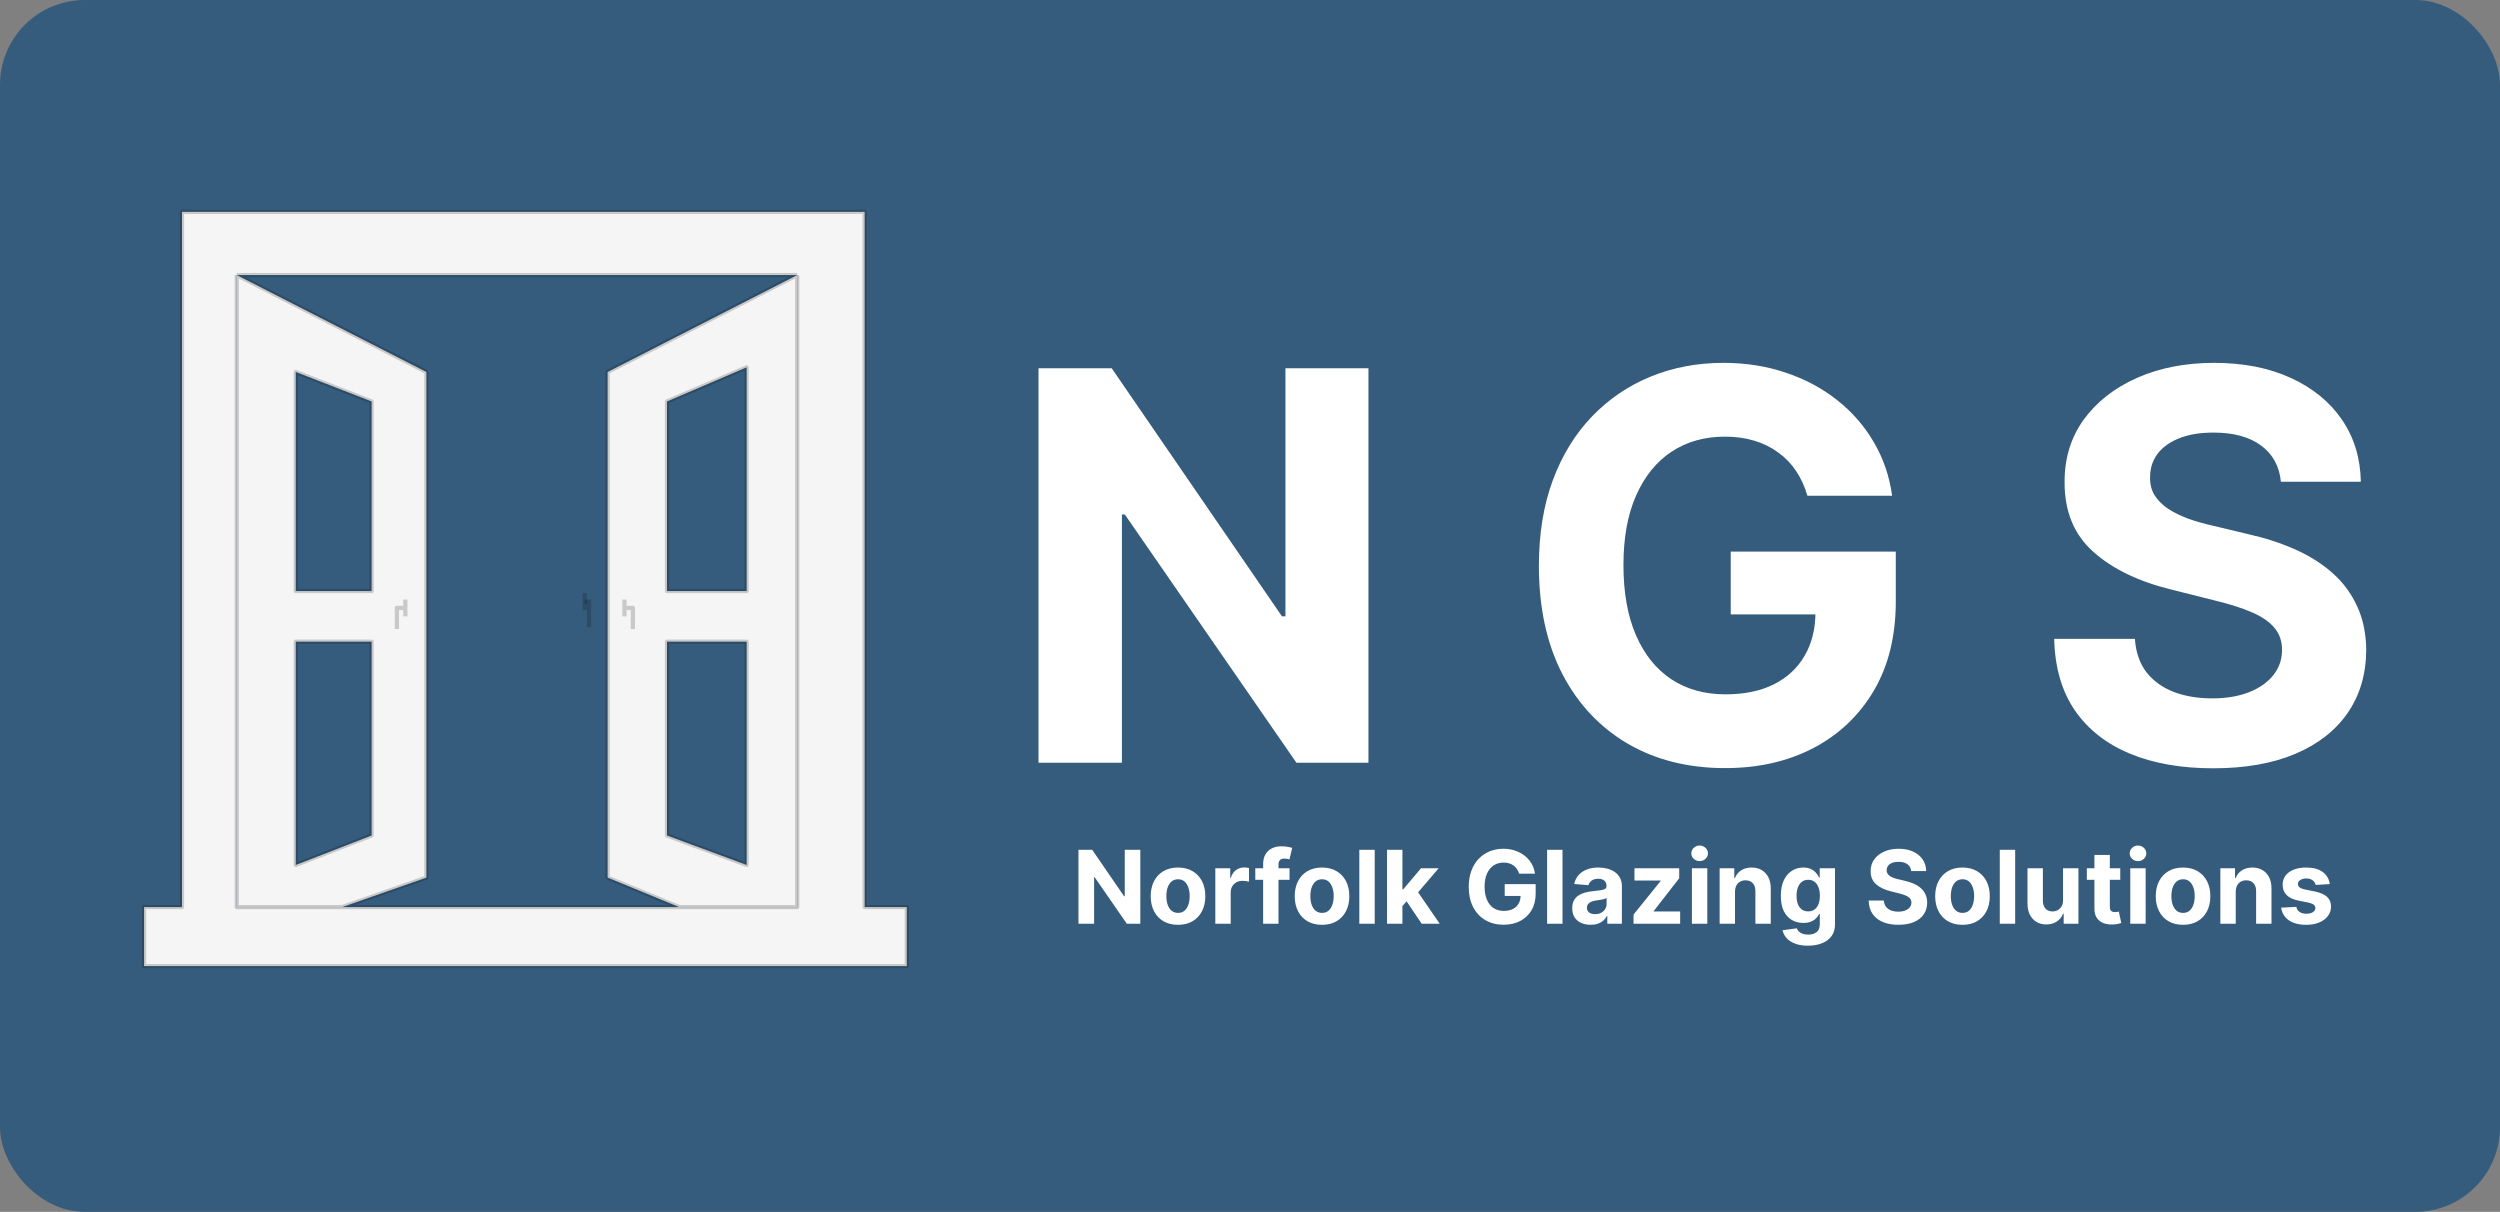 <svg width="295" height="143" viewBox="0 0 295 143" fill="none" xmlns="http://www.w3.org/2000/svg">
<rect x="0" y="0" width="295" height="143" fill="#808080" stroke="none"/>
<g clip-path="url(#clip0_1_2)">
<rect width="295" height="143" rx="10" fill="#355C7D"/>
<path d="M69 71H69.5V73.5V74" stroke="black" stroke-opacity="0.18" stroke-width="0.5"/>
<path d="M42 71H41.5V73.5V74" stroke="black" stroke-opacity="0.18" stroke-width="0.5"/>
<path d="M69 70V71V72" stroke="black" stroke-opacity="0.18" stroke-width="0.5"/>
<path d="M42 70V71V72" stroke="black" stroke-opacity="0.18" stroke-width="0.5"/>
<path d="M134.558 100.273V109H132.964L129.168 103.507H129.104V109H127.259V100.273H128.878L132.645 105.761H132.722V100.273H134.558ZM139.006 109.128C138.344 109.128 137.772 108.987 137.289 108.706C136.809 108.422 136.438 108.027 136.176 107.521C135.915 107.013 135.784 106.423 135.784 105.753C135.784 105.077 135.915 104.486 136.176 103.98C136.438 103.472 136.809 103.077 137.289 102.795C137.772 102.511 138.344 102.369 139.006 102.369C139.668 102.369 140.239 102.511 140.719 102.795C141.202 103.077 141.574 103.472 141.836 103.98C142.097 104.486 142.228 105.077 142.228 105.753C142.228 106.423 142.097 107.013 141.836 107.521C141.574 108.027 141.202 108.422 140.719 108.706C140.239 108.987 139.668 109.128 139.006 109.128ZM139.015 107.722C139.316 107.722 139.567 107.636 139.769 107.466C139.971 107.293 140.123 107.057 140.225 106.759C140.33 106.46 140.382 106.121 140.382 105.74C140.382 105.359 140.33 105.02 140.225 104.722C140.123 104.423 139.971 104.187 139.769 104.014C139.567 103.841 139.316 103.754 139.015 103.754C138.711 103.754 138.455 103.841 138.248 104.014C138.043 104.187 137.888 104.423 137.783 104.722C137.681 105.02 137.63 105.359 137.63 105.74C137.63 106.121 137.681 106.46 137.783 106.759C137.888 107.057 138.043 107.293 138.248 107.466C138.455 107.636 138.711 107.722 139.015 107.722ZM143.408 109V102.455H145.168V103.597H145.236C145.355 103.19 145.556 102.884 145.837 102.676C146.118 102.466 146.442 102.361 146.809 102.361C146.9 102.361 146.998 102.366 147.103 102.378C147.208 102.389 147.3 102.405 147.38 102.425V104.036C147.294 104.01 147.176 103.987 147.026 103.967C146.875 103.947 146.738 103.938 146.613 103.938C146.346 103.938 146.107 103.996 145.897 104.112C145.689 104.226 145.525 104.385 145.402 104.589C145.283 104.794 145.223 105.03 145.223 105.297V109H143.408ZM152.166 102.455V103.818H148.126V102.455H152.166ZM149.051 109V101.982C149.051 101.507 149.143 101.114 149.328 100.801C149.516 100.489 149.771 100.254 150.095 100.098C150.419 99.942 150.787 99.864 151.199 99.864C151.477 99.864 151.732 99.885 151.962 99.928C152.195 99.97 152.368 100.009 152.482 100.043L152.158 101.406C152.087 101.384 151.999 101.362 151.893 101.342C151.791 101.322 151.686 101.312 151.578 101.312C151.311 101.312 151.125 101.375 151.02 101.5C150.915 101.622 150.862 101.794 150.862 102.016V109H149.051ZM155.998 109.128C155.336 109.128 154.764 108.987 154.281 108.706C153.801 108.422 153.43 108.027 153.169 107.521C152.907 107.013 152.777 106.423 152.777 105.753C152.777 105.077 152.907 104.486 153.169 103.98C153.43 103.472 153.801 103.077 154.281 102.795C154.764 102.511 155.336 102.369 155.998 102.369C156.66 102.369 157.231 102.511 157.711 102.795C158.194 103.077 158.566 103.472 158.828 103.98C159.089 104.486 159.22 105.077 159.22 105.753C159.22 106.423 159.089 107.013 158.828 107.521C158.566 108.027 158.194 108.422 157.711 108.706C157.231 108.987 156.66 109.128 155.998 109.128ZM156.007 107.722C156.308 107.722 156.559 107.636 156.761 107.466C156.963 107.293 157.115 107.057 157.217 106.759C157.322 106.46 157.375 106.121 157.375 105.74C157.375 105.359 157.322 105.02 157.217 104.722C157.115 104.423 156.963 104.187 156.761 104.014C156.559 103.841 156.308 103.754 156.007 103.754C155.703 103.754 155.447 103.841 155.24 104.014C155.035 104.187 154.88 104.423 154.775 104.722C154.673 105.02 154.622 105.359 154.622 105.74C154.622 106.121 154.673 106.46 154.775 106.759C154.88 107.057 155.035 107.293 155.24 107.466C155.447 107.636 155.703 107.722 156.007 107.722ZM162.216 100.273V109H160.4V100.273H162.216ZM165.315 107.116L165.319 104.939H165.583L167.68 102.455H169.763L166.947 105.744H166.516L165.315 107.116ZM163.67 109V100.273H165.485V109H163.67ZM167.761 109L165.835 106.149L167.045 104.866L169.887 109H167.761ZM179.252 103.094C179.193 102.886 179.109 102.703 179.001 102.544C178.893 102.382 178.761 102.246 178.605 102.135C178.451 102.021 178.275 101.935 178.076 101.875C177.88 101.815 177.663 101.786 177.424 101.786C176.978 101.786 176.586 101.896 176.248 102.118C175.913 102.339 175.652 102.662 175.464 103.085C175.277 103.506 175.183 104.02 175.183 104.628C175.183 105.236 175.275 105.753 175.46 106.179C175.645 106.605 175.906 106.93 176.244 107.155C176.582 107.376 176.981 107.487 177.441 107.487C177.859 107.487 178.216 107.413 178.511 107.266C178.809 107.115 179.037 106.903 179.193 106.631C179.352 106.358 179.431 106.036 179.431 105.663L179.806 105.719H177.556V104.33H181.208V105.429C181.208 106.196 181.047 106.855 180.723 107.406C180.399 107.955 179.953 108.378 179.385 108.676C178.816 108.972 178.166 109.119 177.433 109.119C176.615 109.119 175.896 108.939 175.277 108.578C174.657 108.214 174.174 107.699 173.828 107.031C173.484 106.361 173.312 105.565 173.312 104.645C173.312 103.937 173.414 103.307 173.619 102.753C173.826 102.196 174.116 101.724 174.488 101.338C174.86 100.952 175.294 100.658 175.788 100.456C176.282 100.254 176.818 100.153 177.395 100.153C177.889 100.153 178.349 100.226 178.775 100.371C179.201 100.513 179.579 100.714 179.909 100.976C180.241 101.237 180.512 101.548 180.723 101.909C180.933 102.267 181.068 102.662 181.127 103.094H179.252ZM184.376 100.273V109H182.56V100.273H184.376ZM187.696 109.124C187.279 109.124 186.907 109.051 186.58 108.906C186.253 108.759 185.995 108.541 185.804 108.254C185.617 107.964 185.523 107.604 185.523 107.172C185.523 106.808 185.59 106.503 185.723 106.256C185.857 106.009 186.039 105.81 186.269 105.659C186.499 105.509 186.76 105.395 187.053 105.318C187.348 105.241 187.658 105.188 187.982 105.156C188.363 105.116 188.669 105.08 188.902 105.045C189.135 105.009 189.304 104.955 189.409 104.884C189.515 104.812 189.567 104.707 189.567 104.568V104.543C189.567 104.273 189.482 104.064 189.311 103.916C189.144 103.768 188.905 103.695 188.596 103.695C188.269 103.695 188.009 103.767 187.816 103.912C187.623 104.054 187.495 104.233 187.432 104.449L185.753 104.312C185.838 103.915 186.006 103.571 186.256 103.281C186.506 102.989 186.828 102.764 187.223 102.608C187.621 102.449 188.081 102.369 188.604 102.369C188.968 102.369 189.316 102.412 189.648 102.497C189.983 102.582 190.28 102.714 190.539 102.893C190.8 103.072 191.006 103.303 191.157 103.584C191.307 103.862 191.382 104.196 191.382 104.585V109H189.661V108.092H189.61C189.505 108.297 189.364 108.477 189.188 108.634C189.012 108.787 188.8 108.908 188.553 108.996C188.306 109.081 188.02 109.124 187.696 109.124ZM188.216 107.871C188.483 107.871 188.719 107.818 188.924 107.713C189.128 107.605 189.289 107.46 189.405 107.278C189.522 107.097 189.58 106.891 189.58 106.661V105.966C189.523 106.003 189.445 106.037 189.346 106.068C189.249 106.097 189.14 106.124 189.017 106.149C188.895 106.172 188.773 106.193 188.651 106.213C188.529 106.23 188.418 106.246 188.319 106.26C188.105 106.291 187.919 106.341 187.76 106.409C187.601 106.477 187.478 106.57 187.39 106.686C187.301 106.8 187.257 106.942 187.257 107.112C187.257 107.359 187.347 107.548 187.526 107.679C187.708 107.807 187.938 107.871 188.216 107.871ZM192.757 109V107.918L195.961 103.95V103.903H192.868V102.455H198.147V103.635L195.139 107.504V107.551H198.258V109H192.757ZM199.646 109V102.455H201.462V109H199.646ZM200.558 101.611C200.288 101.611 200.057 101.521 199.864 101.342C199.673 101.161 199.578 100.943 199.578 100.69C199.578 100.44 199.673 100.226 199.864 100.047C200.057 99.865 200.288 99.774 200.558 99.774C200.828 99.774 201.058 99.865 201.249 100.047C201.442 100.226 201.538 100.44 201.538 100.69C201.538 100.943 201.442 101.161 201.249 101.342C201.058 101.521 200.828 101.611 200.558 101.611ZM204.731 105.216V109H202.916V102.455H204.646V103.609H204.723C204.868 103.229 205.11 102.928 205.451 102.706C205.792 102.482 206.206 102.369 206.691 102.369C207.146 102.369 207.542 102.469 207.88 102.668C208.218 102.866 208.481 103.151 208.669 103.52C208.856 103.886 208.95 104.324 208.95 104.832V109H207.135V105.156C207.137 104.756 207.035 104.443 206.828 104.219C206.62 103.991 206.335 103.878 205.971 103.878C205.727 103.878 205.511 103.93 205.324 104.036C205.139 104.141 204.994 104.294 204.889 104.496C204.787 104.695 204.734 104.935 204.731 105.216ZM213.33 111.591C212.741 111.591 212.237 111.51 211.817 111.348C211.399 111.189 211.067 110.972 210.82 110.696C210.572 110.42 210.412 110.111 210.338 109.767L212.017 109.541C212.068 109.672 212.149 109.794 212.26 109.908C212.371 110.021 212.517 110.112 212.699 110.18C212.884 110.251 213.108 110.287 213.372 110.287C213.767 110.287 214.092 110.19 214.348 109.997C214.607 109.807 214.736 109.487 214.736 109.038V107.841H214.659C214.58 108.023 214.46 108.195 214.301 108.357C214.142 108.518 213.938 108.651 213.688 108.753C213.438 108.855 213.139 108.906 212.793 108.906C212.301 108.906 211.854 108.793 211.45 108.565C211.05 108.335 210.73 107.984 210.491 107.513C210.256 107.038 210.138 106.439 210.138 105.714C210.138 104.973 210.259 104.354 210.5 103.857C210.741 103.359 211.063 102.987 211.463 102.74C211.866 102.493 212.308 102.369 212.788 102.369C213.155 102.369 213.462 102.432 213.709 102.557C213.956 102.679 214.155 102.832 214.305 103.017C214.459 103.199 214.577 103.378 214.659 103.554H214.727V102.455H216.53V109.064C216.53 109.621 216.393 110.087 216.121 110.462C215.848 110.837 215.47 111.118 214.987 111.305C214.507 111.496 213.955 111.591 213.33 111.591ZM213.368 107.543C213.661 107.543 213.908 107.47 214.109 107.325C214.314 107.178 214.47 106.967 214.578 106.695C214.689 106.419 214.744 106.089 214.744 105.706C214.744 105.322 214.69 104.99 214.582 104.709C214.474 104.425 214.318 104.205 214.114 104.048C213.909 103.892 213.661 103.814 213.368 103.814C213.07 103.814 212.818 103.895 212.614 104.057C212.409 104.216 212.254 104.437 212.149 104.722C212.044 105.006 211.991 105.334 211.991 105.706C211.991 106.084 212.044 106.411 212.149 106.686C212.257 106.959 212.412 107.17 212.614 107.321C212.818 107.469 213.07 107.543 213.368 107.543ZM225.52 102.783C225.486 102.439 225.34 102.172 225.081 101.982C224.823 101.791 224.472 101.696 224.029 101.696C223.728 101.696 223.473 101.739 223.266 101.824C223.059 101.906 222.9 102.021 222.789 102.169C222.681 102.317 222.627 102.484 222.627 102.672C222.621 102.828 222.654 102.964 222.725 103.081C222.799 103.197 222.9 103.298 223.027 103.384C223.155 103.466 223.303 103.538 223.471 103.601C223.638 103.661 223.817 103.712 224.007 103.754L224.792 103.942C225.172 104.027 225.522 104.141 225.84 104.283C226.158 104.425 226.434 104.599 226.667 104.807C226.9 105.014 227.08 105.259 227.208 105.54C227.338 105.821 227.405 106.143 227.408 106.507C227.405 107.041 227.269 107.504 226.999 107.896C226.732 108.286 226.346 108.588 225.84 108.804C225.337 109.017 224.73 109.124 224.02 109.124C223.316 109.124 222.702 109.016 222.179 108.8C221.659 108.584 221.253 108.264 220.961 107.841C220.671 107.415 220.519 106.888 220.505 106.26H222.29C222.31 106.553 222.394 106.797 222.542 106.993C222.692 107.186 222.892 107.332 223.142 107.432C223.395 107.528 223.681 107.577 223.999 107.577C224.311 107.577 224.583 107.531 224.813 107.44C225.046 107.349 225.226 107.223 225.354 107.061C225.482 106.899 225.546 106.713 225.546 106.503C225.546 106.307 225.488 106.142 225.371 106.009C225.257 105.875 225.09 105.761 224.868 105.668C224.65 105.574 224.381 105.489 224.063 105.412L223.113 105.173C222.377 104.994 221.796 104.714 221.37 104.334C220.944 103.953 220.732 103.44 220.735 102.795C220.732 102.267 220.873 101.805 221.157 101.411C221.444 101.016 221.837 100.707 222.337 100.486C222.837 100.264 223.405 100.153 224.042 100.153C224.689 100.153 225.255 100.264 225.738 100.486C226.223 100.707 226.601 101.016 226.871 101.411C227.141 101.805 227.28 102.263 227.289 102.783H225.52ZM231.572 109.128C230.911 109.128 230.338 108.987 229.855 108.706C229.375 108.422 229.004 108.027 228.743 107.521C228.482 107.013 228.351 106.423 228.351 105.753C228.351 105.077 228.482 104.486 228.743 103.98C229.004 103.472 229.375 103.077 229.855 102.795C230.338 102.511 230.911 102.369 231.572 102.369C232.234 102.369 232.805 102.511 233.286 102.795C233.768 103.077 234.141 103.472 234.402 103.98C234.663 104.486 234.794 105.077 234.794 105.753C234.794 106.423 234.663 107.013 234.402 107.521C234.141 108.027 233.768 108.422 233.286 108.706C232.805 108.987 232.234 109.128 231.572 109.128ZM231.581 107.722C231.882 107.722 232.134 107.636 232.335 107.466C232.537 107.293 232.689 107.057 232.791 106.759C232.896 106.46 232.949 106.121 232.949 105.74C232.949 105.359 232.896 105.02 232.791 104.722C232.689 104.423 232.537 104.187 232.335 104.014C232.134 103.841 231.882 103.754 231.581 103.754C231.277 103.754 231.021 103.841 230.814 104.014C230.609 104.187 230.455 104.423 230.349 104.722C230.247 105.02 230.196 105.359 230.196 105.74C230.196 106.121 230.247 106.46 230.349 106.759C230.455 107.057 230.609 107.293 230.814 107.466C231.021 107.636 231.277 107.722 231.581 107.722ZM237.79 100.273V109H235.974V100.273H237.79ZM243.441 106.213V102.455H245.257V109H243.514V107.811H243.446C243.298 108.195 243.052 108.503 242.708 108.736C242.368 108.969 241.951 109.085 241.46 109.085C241.022 109.085 240.637 108.986 240.305 108.787C239.973 108.588 239.713 108.305 239.525 107.939C239.341 107.572 239.247 107.134 239.244 106.622V102.455H241.059V106.298C241.062 106.685 241.166 106.99 241.37 107.214C241.575 107.439 241.849 107.551 242.193 107.551C242.412 107.551 242.616 107.501 242.806 107.402C242.997 107.3 243.15 107.149 243.267 106.95C243.386 106.751 243.444 106.506 243.441 106.213ZM250.19 102.455V103.818H246.249V102.455H250.19ZM247.143 100.886H248.959V106.989C248.959 107.156 248.984 107.287 249.036 107.381C249.087 107.472 249.158 107.536 249.249 107.572C249.342 107.609 249.45 107.628 249.572 107.628C249.658 107.628 249.743 107.621 249.828 107.607C249.913 107.589 249.979 107.577 250.024 107.568L250.31 108.919C250.219 108.947 250.091 108.98 249.926 109.017C249.761 109.057 249.561 109.081 249.325 109.089C248.888 109.107 248.504 109.048 248.175 108.915C247.848 108.781 247.594 108.574 247.412 108.293C247.23 108.011 247.141 107.656 247.143 107.227V100.886ZM251.373 109V102.455H253.188V109H251.373ZM252.285 101.611C252.015 101.611 251.783 101.521 251.59 101.342C251.4 101.161 251.305 100.943 251.305 100.69C251.305 100.44 251.4 100.226 251.59 100.047C251.783 99.865 252.015 99.774 252.285 99.774C252.555 99.774 252.785 99.865 252.975 100.047C253.168 100.226 253.265 100.44 253.265 100.69C253.265 100.943 253.168 101.161 252.975 101.342C252.785 101.521 252.555 101.611 252.285 101.611ZM257.6 109.128C256.938 109.128 256.365 108.987 255.882 108.706C255.402 108.422 255.032 108.027 254.77 107.521C254.509 107.013 254.378 106.423 254.378 105.753C254.378 105.077 254.509 104.486 254.77 103.98C255.032 103.472 255.402 103.077 255.882 102.795C256.365 102.511 256.938 102.369 257.6 102.369C258.262 102.369 258.833 102.511 259.313 102.795C259.796 103.077 260.168 103.472 260.429 103.98C260.691 104.486 260.821 105.077 260.821 105.753C260.821 106.423 260.691 107.013 260.429 107.521C260.168 108.027 259.796 108.422 259.313 108.706C258.833 108.987 258.262 109.128 257.6 109.128ZM257.608 107.722C257.909 107.722 258.161 107.636 258.363 107.466C258.564 107.293 258.716 107.057 258.819 106.759C258.924 106.46 258.976 106.121 258.976 105.74C258.976 105.359 258.924 105.02 258.819 104.722C258.716 104.423 258.564 104.187 258.363 104.014C258.161 103.841 257.909 103.754 257.608 103.754C257.304 103.754 257.049 103.841 256.841 104.014C256.637 104.187 256.482 104.423 256.377 104.722C256.275 105.02 256.223 105.359 256.223 105.74C256.223 106.121 256.275 106.46 256.377 106.759C256.482 107.057 256.637 107.293 256.841 107.466C257.049 107.636 257.304 107.722 257.608 107.722ZM263.817 105.216V109H262.002V102.455H263.732V103.609H263.809C263.953 103.229 264.196 102.928 264.537 102.706C264.878 102.482 265.292 102.369 265.777 102.369C266.232 102.369 266.628 102.469 266.966 102.668C267.304 102.866 267.567 103.151 267.755 103.52C267.942 103.886 268.036 104.324 268.036 104.832V109H266.221V105.156C266.223 104.756 266.121 104.443 265.914 104.219C265.706 103.991 265.421 103.878 265.057 103.878C264.813 103.878 264.597 103.93 264.409 104.036C264.225 104.141 264.08 104.294 263.975 104.496C263.873 104.695 263.82 104.935 263.817 105.216ZM274.913 104.321L273.251 104.423C273.222 104.281 273.161 104.153 273.067 104.04C272.974 103.923 272.85 103.831 272.697 103.763C272.546 103.692 272.366 103.656 272.156 103.656C271.874 103.656 271.637 103.716 271.444 103.835C271.251 103.952 271.154 104.108 271.154 104.304C271.154 104.46 271.217 104.592 271.342 104.7C271.467 104.808 271.681 104.895 271.985 104.96L273.17 105.199C273.806 105.33 274.281 105.54 274.593 105.83C274.906 106.119 275.062 106.5 275.062 106.972C275.062 107.401 274.935 107.777 274.683 108.101C274.433 108.425 274.089 108.678 273.651 108.859C273.217 109.038 272.715 109.128 272.147 109.128C271.281 109.128 270.59 108.947 270.076 108.587C269.565 108.223 269.265 107.729 269.177 107.104L270.962 107.01C271.016 107.274 271.147 107.476 271.354 107.615C271.562 107.751 271.827 107.82 272.151 107.82C272.469 107.82 272.725 107.759 272.918 107.636C273.114 107.511 273.214 107.351 273.217 107.155C273.214 106.99 273.144 106.855 273.008 106.75C272.871 106.642 272.661 106.56 272.377 106.503L271.244 106.277C270.604 106.149 270.129 105.928 269.816 105.612C269.506 105.297 269.352 104.895 269.352 104.406C269.352 103.986 269.465 103.624 269.692 103.32C269.923 103.016 270.245 102.781 270.66 102.616C271.077 102.452 271.566 102.369 272.126 102.369C272.952 102.369 273.603 102.544 274.077 102.893C274.555 103.243 274.833 103.719 274.913 104.321Z" fill="white"/>
<path d="M161.477 43.455V90H152.977L132.727 60.705H132.386V90H122.545V43.455H131.182L151.273 72.727H151.682V43.455H161.477ZM213.272 58.5C212.953 57.394 212.506 56.417 211.931 55.568C211.355 54.705 210.65 53.977 209.817 53.386C208.999 52.78 208.059 52.318 206.999 52C205.953 51.682 204.794 51.523 203.522 51.523C201.143 51.523 199.052 52.114 197.249 53.295C195.461 54.477 194.067 56.197 193.067 58.455C192.067 60.697 191.567 63.439 191.567 66.682C191.567 69.924 192.059 72.682 193.044 74.954C194.029 77.227 195.423 78.962 197.226 80.159C199.029 81.341 201.158 81.932 203.612 81.932C205.84 81.932 207.741 81.538 209.317 80.75C210.908 79.947 212.12 78.818 212.953 77.364C213.802 75.909 214.226 74.189 214.226 72.204L216.226 72.5H204.226V65.091H223.703V70.954C223.703 75.046 222.84 78.561 221.112 81.5C219.385 84.424 217.006 86.682 213.976 88.273C210.946 89.849 207.476 90.636 203.567 90.636C199.203 90.636 195.37 89.674 192.067 87.75C188.764 85.811 186.188 83.061 184.34 79.5C182.506 75.924 181.59 71.682 181.59 66.773C181.59 63 182.135 59.636 183.226 56.682C184.332 53.712 185.878 51.197 187.862 49.136C189.847 47.076 192.158 45.508 194.794 44.432C197.431 43.356 200.287 42.818 203.362 42.818C205.999 42.818 208.453 43.205 210.726 43.977C212.999 44.735 215.014 45.811 216.772 47.205C218.544 48.599 219.991 50.258 221.112 52.182C222.234 54.091 222.953 56.197 223.272 58.5H213.272ZM269.145 56.841C268.964 55.008 268.183 53.583 266.805 52.568C265.426 51.553 263.555 51.045 261.191 51.045C259.585 51.045 258.229 51.273 257.123 51.727C256.017 52.167 255.168 52.78 254.577 53.568C254.002 54.356 253.714 55.25 253.714 56.25C253.683 57.083 253.858 57.811 254.236 58.432C254.63 59.053 255.168 59.591 255.85 60.045C256.532 60.485 257.32 60.871 258.214 61.205C259.108 61.523 260.062 61.795 261.077 62.023L265.259 63.023C267.289 63.477 269.153 64.083 270.85 64.841C272.547 65.599 274.017 66.53 275.259 67.636C276.502 68.742 277.464 70.046 278.145 71.546C278.842 73.046 279.198 74.765 279.214 76.704C279.198 79.553 278.471 82.023 277.032 84.114C275.608 86.189 273.547 87.803 270.85 88.954C268.168 90.091 264.933 90.659 261.145 90.659C257.388 90.659 254.115 90.083 251.327 88.932C248.555 87.78 246.388 86.076 244.827 83.818C243.282 81.546 242.471 78.735 242.395 75.386H251.918C252.024 76.947 252.471 78.25 253.259 79.296C254.062 80.326 255.13 81.106 256.464 81.636C257.812 82.151 259.335 82.409 261.032 82.409C262.698 82.409 264.145 82.167 265.373 81.682C266.615 81.197 267.577 80.523 268.259 79.659C268.941 78.796 269.282 77.803 269.282 76.682C269.282 75.636 268.971 74.758 268.35 74.046C267.744 73.333 266.85 72.727 265.668 72.227C264.502 71.727 263.07 71.273 261.373 70.864L256.305 69.591C252.38 68.636 249.282 67.144 247.009 65.114C244.736 63.083 243.608 60.349 243.623 56.909C243.608 54.091 244.358 51.629 245.873 49.523C247.403 47.417 249.502 45.773 252.168 44.591C254.835 43.409 257.865 42.818 261.259 42.818C264.714 42.818 267.729 43.409 270.305 44.591C272.895 45.773 274.911 47.417 276.35 49.523C277.789 51.629 278.532 54.068 278.577 56.841H269.145Z" fill="white"/>
<path fill-rule="evenodd" clip-rule="evenodd" d="M17 114H107V107.039H102.028V25H21.475V107.039H17V114ZM27.939 32.458H94.072V107.039H80.149H40.37H27.939V32.458Z" fill="#F5F5F5"/>
<path fill-rule="evenodd" clip-rule="evenodd" d="M94.072 107.039V32.458L71.696 43.894V103.559L80.149 107.039H94.072ZM88.105 43.343L78.704 47.374V69.749H88.105V43.343ZM78.704 75.715H88.105V102.067L78.704 98.587V75.715Z" fill="#F5F5F5"/>
<path fill-rule="evenodd" clip-rule="evenodd" d="M27.939 107.039V32.458L50.315 43.894V103.559L40.37 107.039H27.939ZM43.851 47.374V69.749H34.901V43.894L43.851 47.374ZM43.851 75.715V98.587L34.901 102.067V75.715H43.851Z" fill="#F5F5F5"/>
<path d="M27.939 32.458H94.072M27.939 32.458V107.039H40.37M27.939 32.458L50.315 43.894V103.559L40.37 107.039M94.072 32.458V107.039H80.149M94.072 32.458L71.696 43.894V103.559L80.149 107.039M80.149 107.039H40.37M47.829 70.743V71.737M47.829 72.732V71.737M47.829 71.737H46.834V74.224M73.685 71.737V70.743M73.685 71.737V72.732M73.685 71.737H74.68V74.224M17 114H107V107.039H102.028V25H21.475V107.039H17V114ZM78.704 47.374L88.105 43.343V69.749H78.704V47.374ZM88.105 75.715H78.704V98.587L88.105 102.067V75.715ZM43.851 47.374V69.749H34.901V43.894L43.851 47.374ZM43.851 75.715V98.587L34.901 102.067V75.715H43.851Z" stroke="black" stroke-opacity="0.18" stroke-width="0.5" stroke-linejoin="round"/>
</g>
<defs>
<clipPath id="clip0_1_2">
<rect width="295" height="143" fill="white"/>
</clipPath>
</defs>
</svg>

